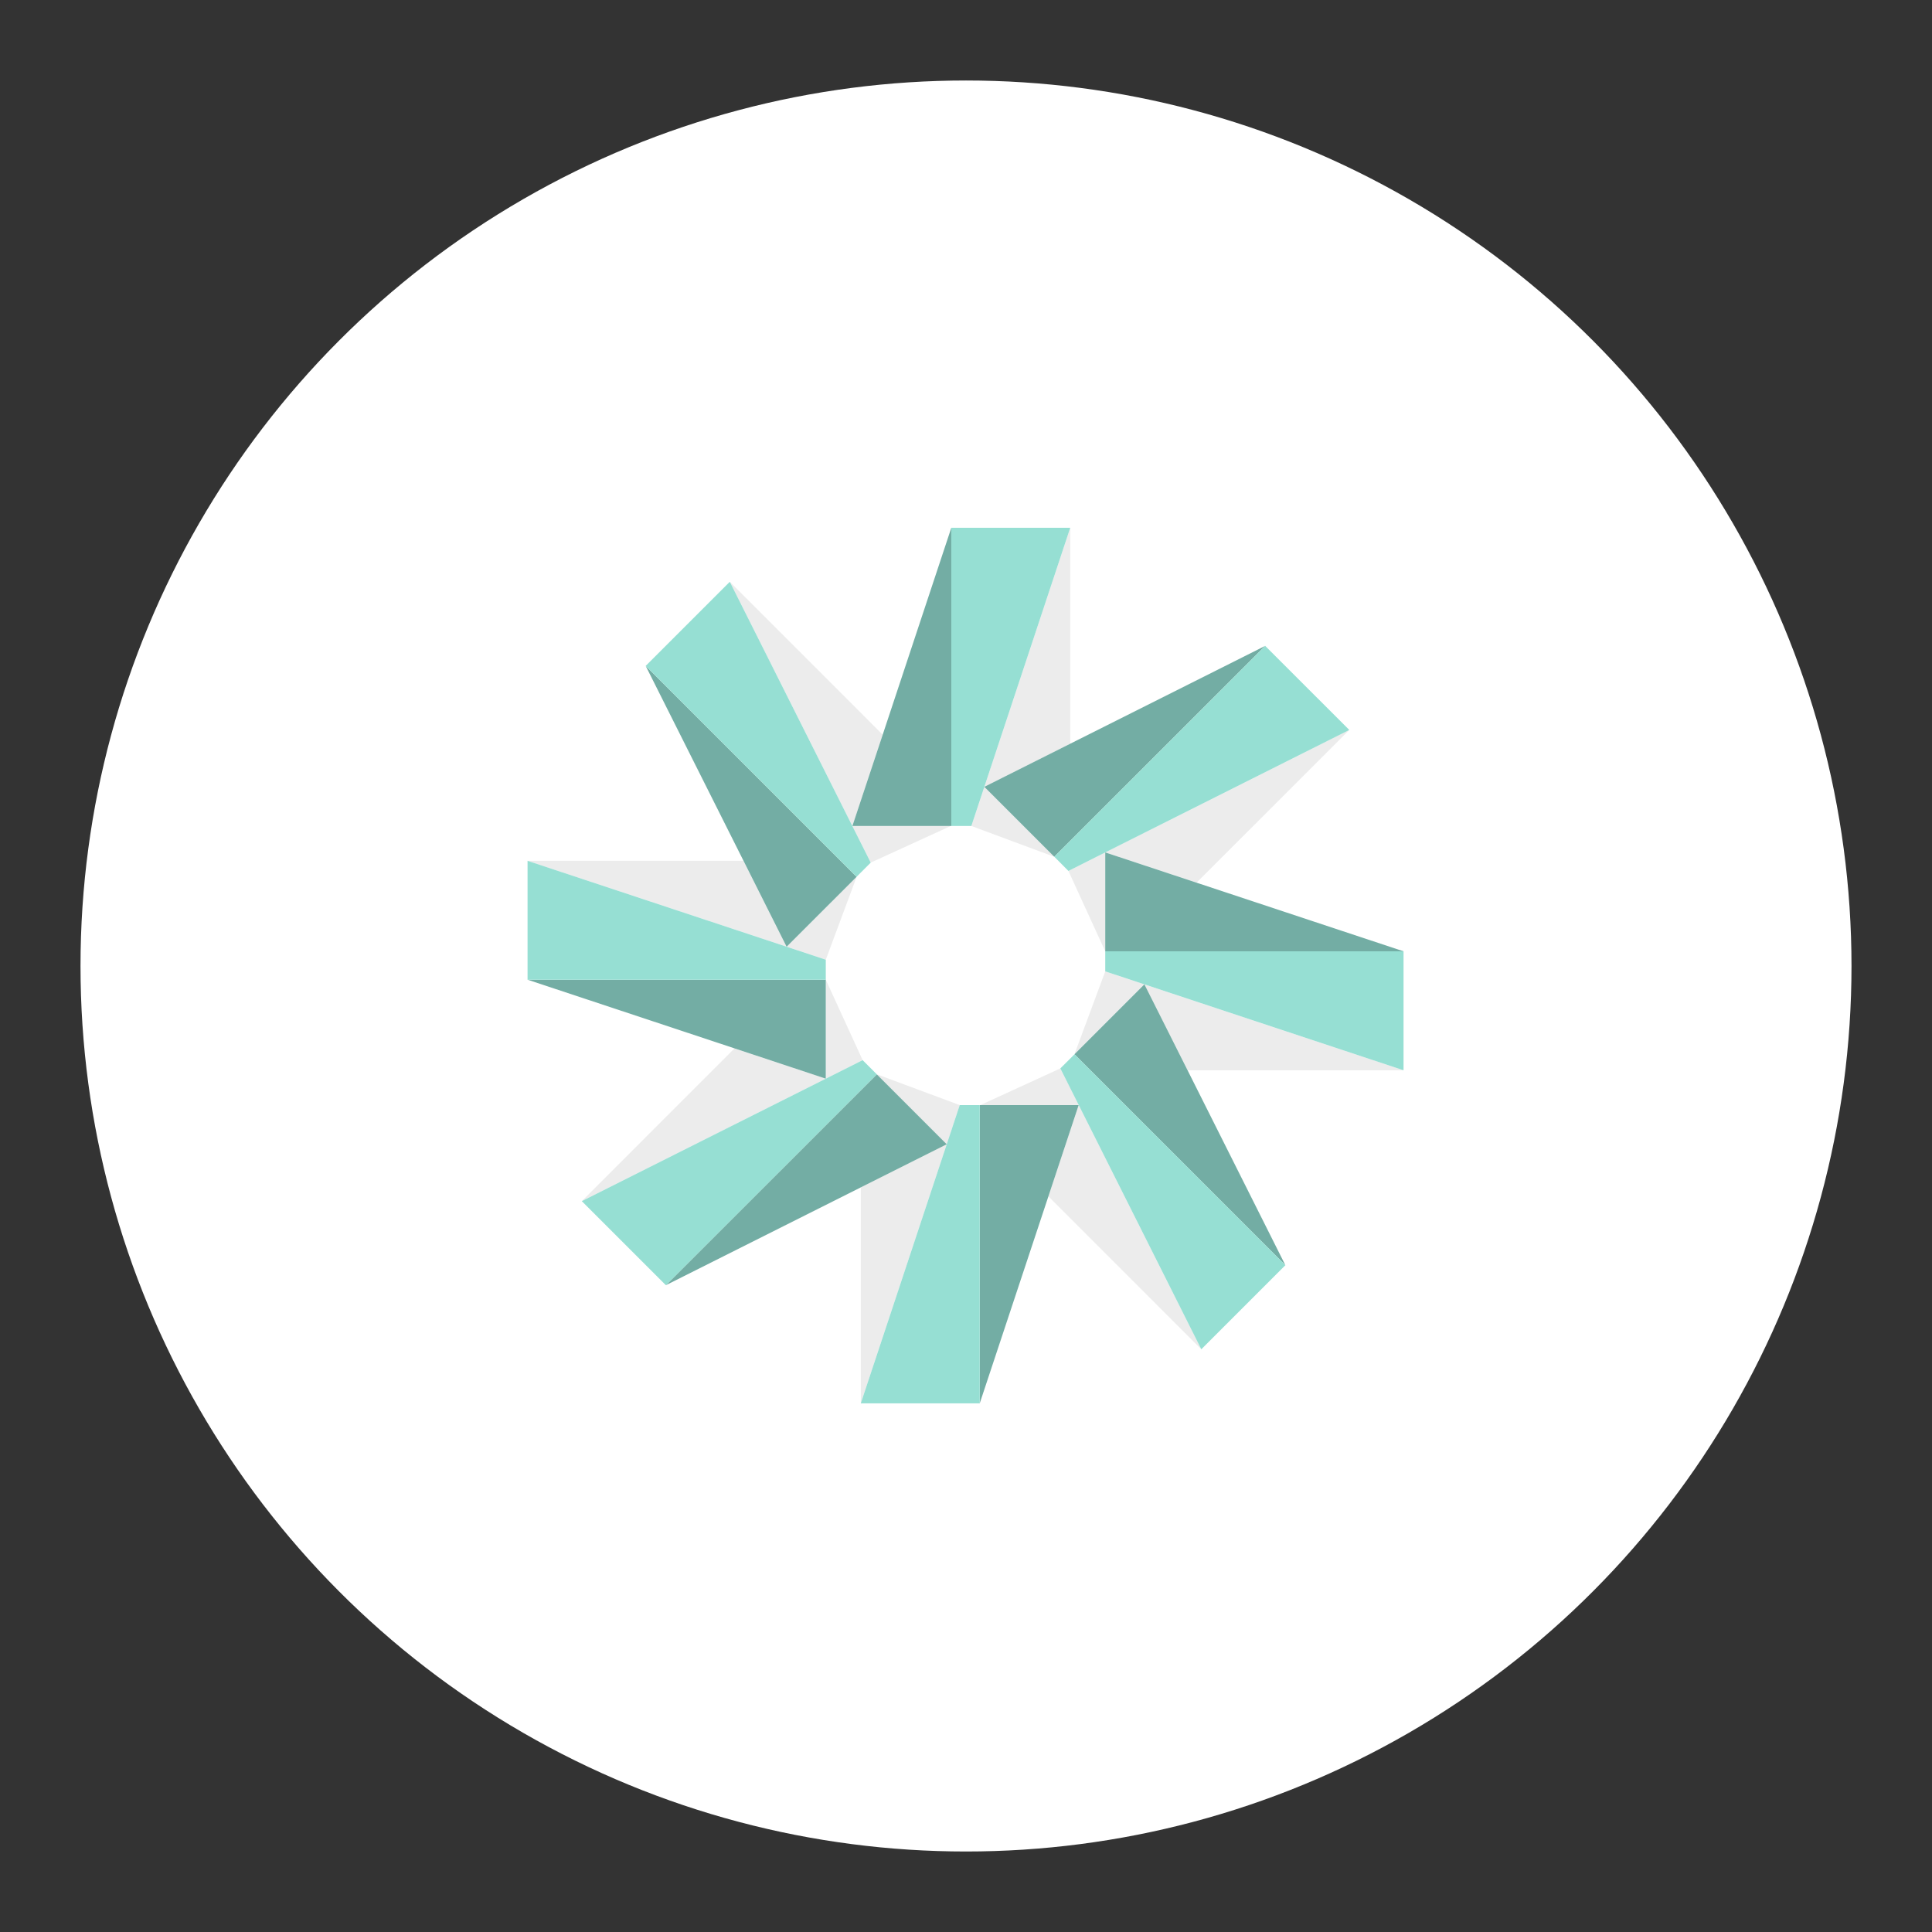 <?xml version="1.0" encoding="UTF-8"?>
<svg version="1.1" viewBox="0 0 192 192" xmlns="http://www.w3.org/2000/svg">
 <rect x="0" y="0" width="192" height="192" fill="#333333" stroke="none"/>
 <circle class="a" cx="96" cy="96" r="88" style="fill:#fff"/>
 <g transform="matrix(.341 0 0 .341 52.428 52.443)">
  <g fill="#c9ebec">
   <polygon points="168.36 94.633 157.63 100.03 168.36 123.47 168.36 123.45" style="fill:#ececec"/>
   <polygon points="168.36 94.633 194.96 103.45 239.48 58.942" style="fill:#ececec"/>
   <polygon points="255.29 158.12 168.36 129.3 159.37 153.49 159.39 153.46 179.77 133.08 192.35 158.12" style="fill:#ececec"/>
  </g>
  <polygon points="168.36 123.45 255.29 123.45 194.96 103.45 168.36 94.633" fill="#00868c" style="fill:#73ada4"/>
  <polygon points="168.36 123.45 168.36 123.47 168.36 129.3 255.29 158.12 255.29 123.45" fill="#00b3bb" style="fill:#96dfd3"/>
  <polygon points="131.95 168.27 160.61 168.27 151.79 194.87 196.35 239.44 155.27 157.58" fill="#c9ebec" style="fill:#ececec"/>
  <polygon points="220.85 214.93 192.35 158.12 179.77 133.08 159.39 153.46" fill="#00868c" style="fill:#73ada4"/>
  <polygon points="159.39 153.46 159.37 153.49 155.27 157.58 196.35 239.44 220.85 214.93" fill="#00b3bb" style="fill:#96dfd3"/>
  <polygon points="125.95 168.27 101.75 159.27 101.78 159.31 122.16 179.69 97.118 192.25 97.118 255.19" fill="#c9ebec" style="fill:#ececec"/>
  <polygon points="131.95 168.27 131.78 168.27 131.78 255.19 151.79 194.87 160.61 168.27" fill="#00868c" style="fill:#73ada4"/>
  <polygon points="125.95 168.27 97.118 255.19 131.78 255.19 131.78 168.27" fill="#00b3bb" style="fill:#96dfd3"/>
  <polygon points="86.915 160.57 60.316 151.74 15.81 196.26" fill="#c9ebec" style="fill:#ececec"/>
  <polygon points="97.655 155.17 86.915 131.73 86.915 160.57" fill="#c9ebec" style="fill:#ececec"/>
  <polygon points="40.311 220.76 97.118 192.25 122.16 179.69 101.78 159.31" fill="#00868c" style="fill:#73ada4"/>
  <polygon points="86.915 160.57 15.81 196.26 40.311 220.76 101.78 159.31 101.75 159.27 97.655 155.17" fill="#00b3bb" style="fill:#96dfd3"/>
  <polygon points="86.915 125.9 95.919 101.7 95.894 101.74 75.501 122.12 62.939 97.08 0 97.08" fill="#c9ebec" style="fill:#ececec"/>
  <polygon points="86.915 160.57 86.915 131.73 0 131.73 60.316 151.74" fill="#00868c" style="fill:#73ada4"/>
  <polygon points="86.915 131.73 86.915 125.9 0 97.08 0 131.73" fill="#00b3bb" style="fill:#96dfd3"/>
  <polygon points="123.34 86.928 94.67 86.928 103.5 60.329 58.942 15.76 100.01 97.605" fill="#c9ebec" style="fill:#ececec"/>
  <polygon points="34.429 40.273 62.939 97.08 75.501 122.12 95.894 101.74" fill="#00868c" style="fill:#73ada4"/>
  <polygon points="95.894 101.74 95.919 101.7 100.01 97.605 58.942 15.76 34.429 40.273" fill="#00b3bb" style="fill:#96dfd3"/>
  <polygon points="129.34 86.928 153.54 95.919 153.5 95.894 133.12 75.514 158.16 62.951 158.16 0.012" fill="#c9ebec" style="fill:#ececec"/>
  <polygon points="123.34 86.928 123.5 86.928 123.5 0.012 103.5 60.329 94.67 86.928" fill="#00868c" style="fill:#73ada4"/>
  <polygon points="129.34 86.928 158.16 0.012 123.5 0.012 123.5 86.928" fill="#00b3bb" style="fill:#96dfd3"/>
  <polygon points="214.97 34.441 158.16 62.951 133.12 75.514 153.5 95.894" fill="#00868c" style="fill:#73ada4"/>
  <polygon points="239.48 58.942 214.97 34.441 153.5 95.894 153.54 95.919 157.63 100.03 168.36 94.633" fill="#00b3bb" style="fill:#96dfd3"/>
 </g>
</svg>
